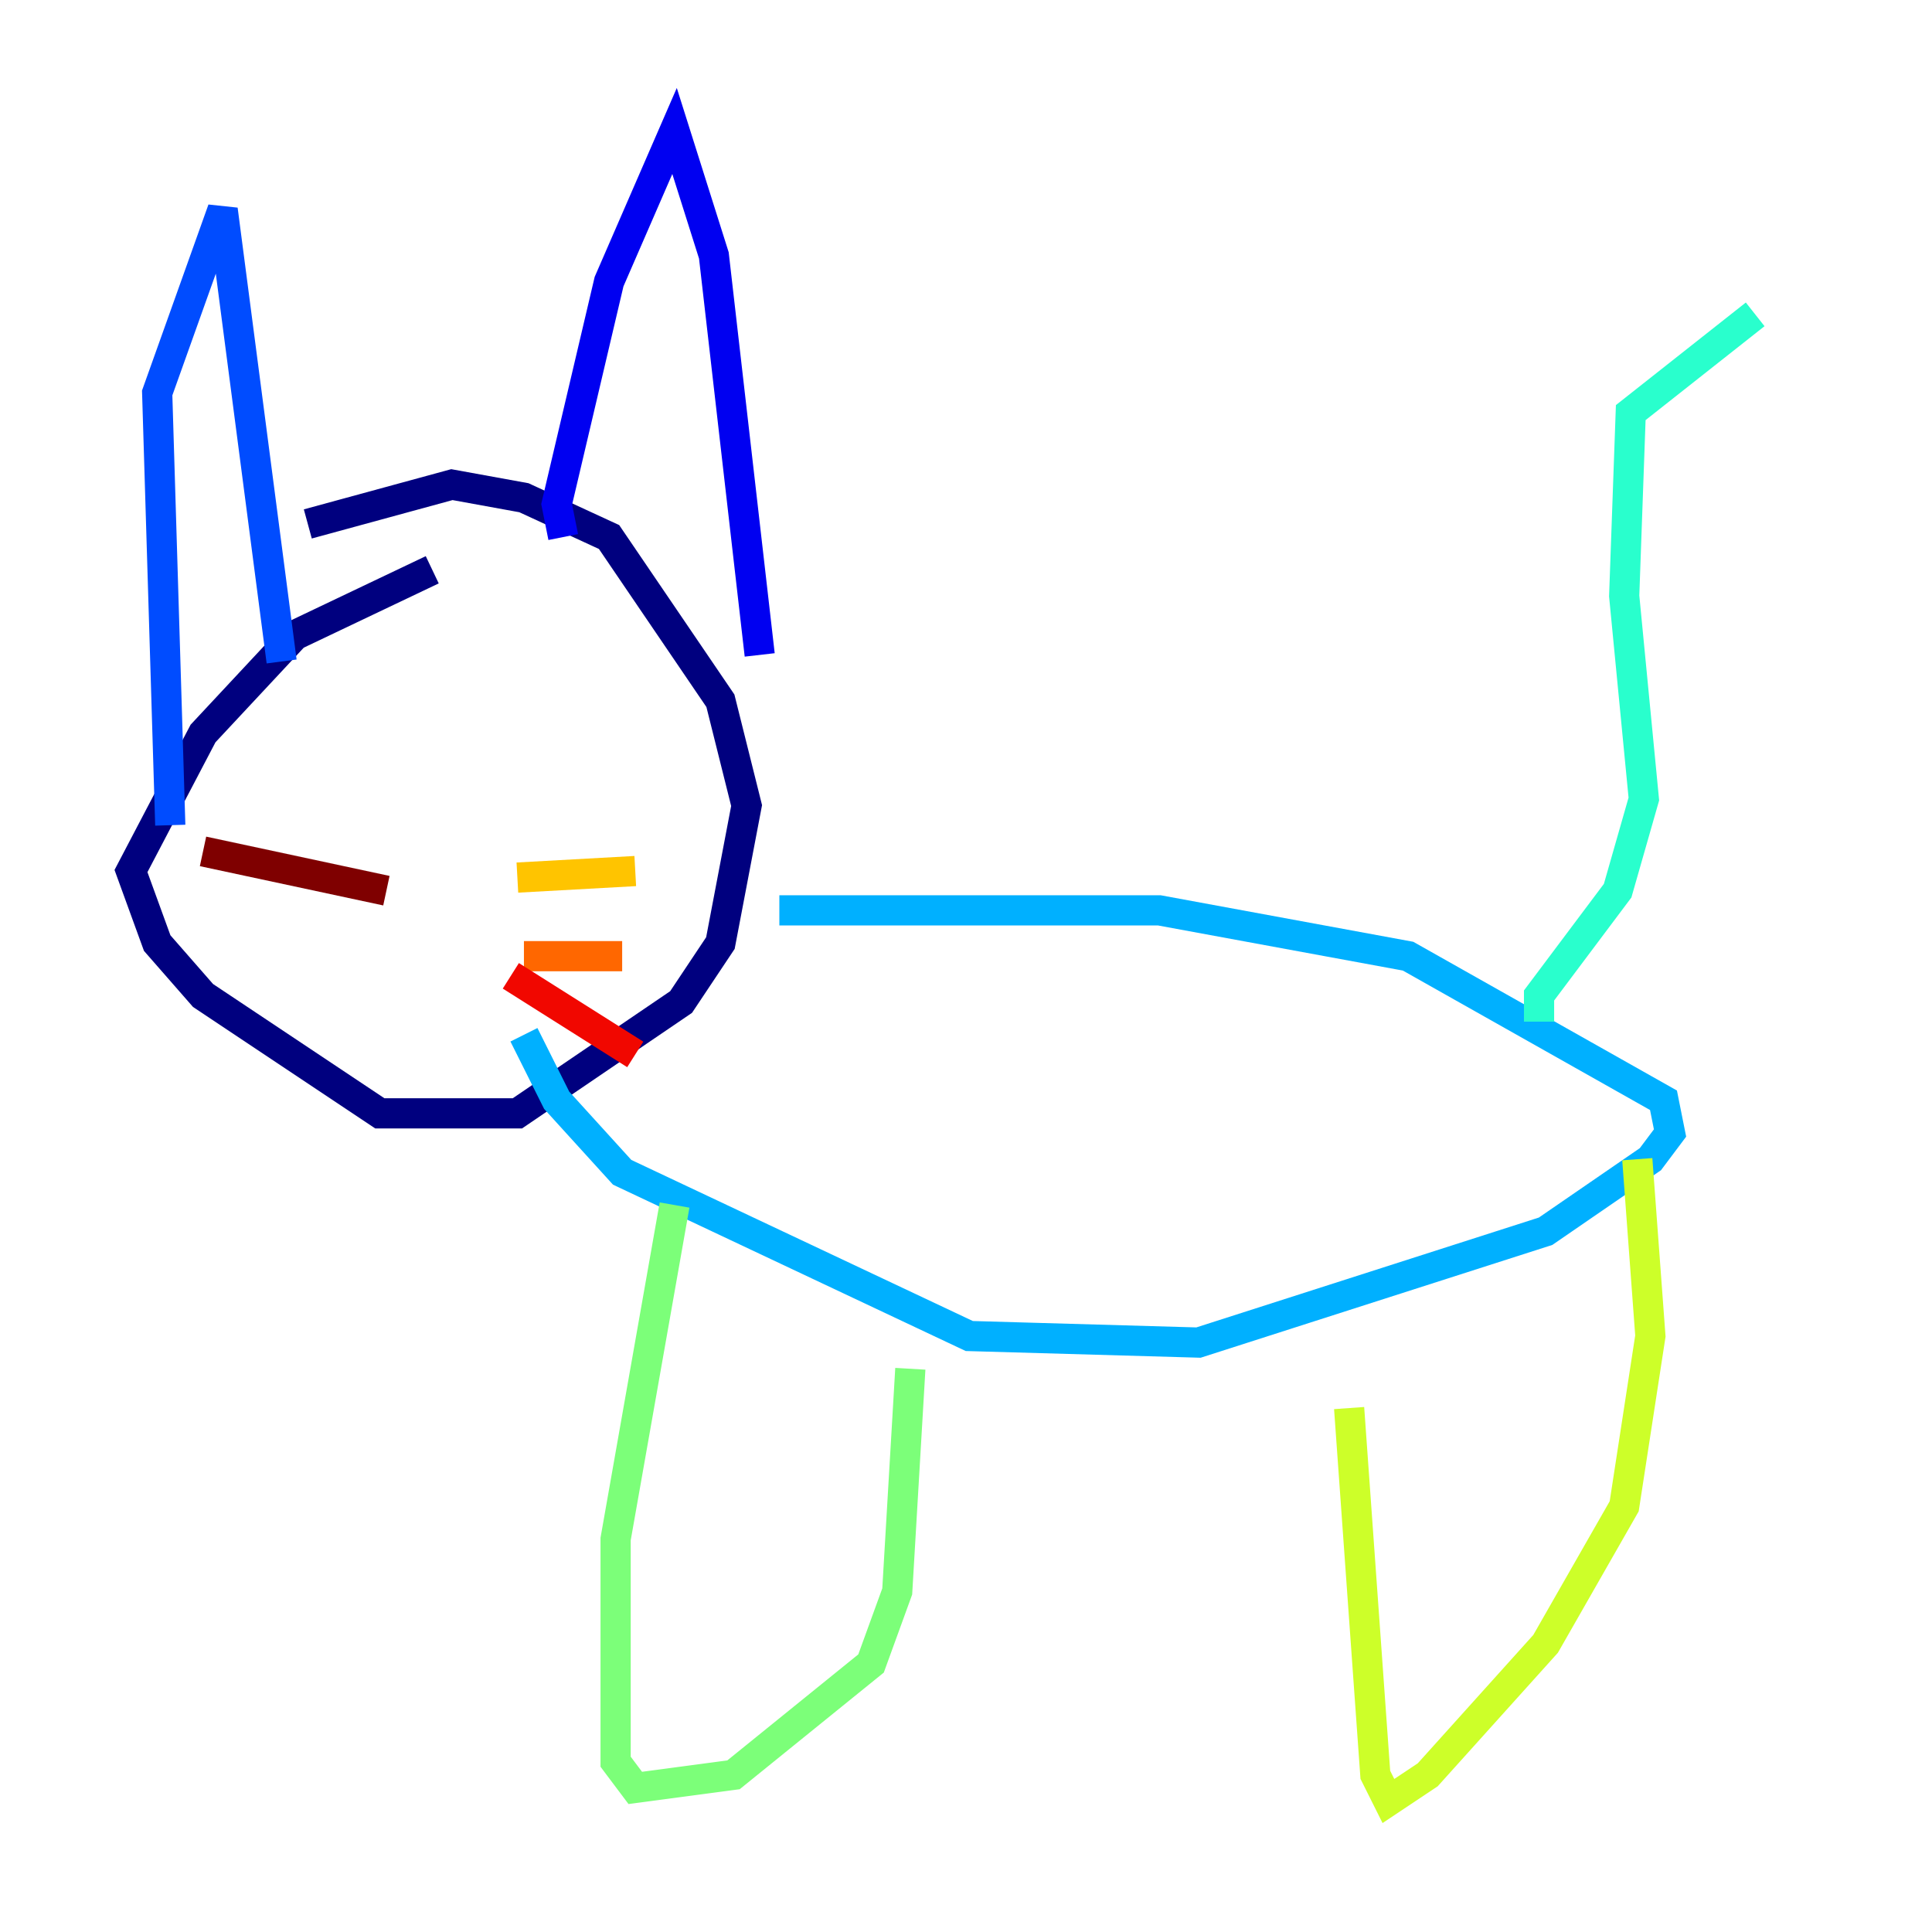 <?xml version="1.0" encoding="utf-8" ?>
<svg baseProfile="tiny" height="128" version="1.2" viewBox="0,0,128,128" width="128" xmlns="http://www.w3.org/2000/svg" xmlns:ev="http://www.w3.org/2001/xml-events" xmlns:xlink="http://www.w3.org/1999/xlink"><defs /><polyline fill="none" points="28.637,37.749 19.525,42.088 13.451,48.597 8.678,57.709 10.414,62.481 13.451,65.953 25.166,73.763 34.278,73.763 45.125,66.386 47.729,62.481 49.464,53.37 47.729,46.427 40.352,35.58 34.712,32.976 29.939,32.108 20.393,34.712" stroke="#00007f" stroke-width="2" /><polyline fill="none" points="37.315,35.58 36.881,33.41 40.352,18.658 44.691,8.678 47.295,16.922 50.332,43.39" stroke="#0000f1" stroke-width="2" /><polyline fill="none" points="18.658,43.824 14.752,13.885 10.414,26.034 11.281,54.671" stroke="#004cff" stroke-width="2" /><polyline fill="none" points="51.634,60.312 76.8,60.312 93.288,63.349 110.21,72.895 110.644,75.064 109.342,76.8 102.4,81.573 79.403,88.949 64.217,88.515 41.22,77.668 36.881,72.895 34.712,68.556" stroke="#00b0ff" stroke-width="2" /><polyline fill="none" points="101.966,67.688 101.966,65.953 107.173,59.01 108.909,52.936 107.607,39.485 108.041,27.336 116.285,20.827" stroke="#29ffcd" stroke-width="2" /><polyline fill="none" points="44.691,79.837 40.786,101.966 40.786,116.719 42.088,118.454 48.597,117.586 57.709,110.21 59.444,105.437 60.312,90.685" stroke="#7cff79" stroke-width="2" /><polyline fill="none" points="89.383,93.288 91.119,117.586 91.986,119.322 94.59,117.586 102.4,108.909 107.607,99.797 109.342,88.515 108.475,76.8" stroke="#cdff29" stroke-width="2" /><polyline fill="none" points="34.278,58.142 42.088,57.709" stroke="#ffc400" stroke-width="2" /><polyline fill="none" points="34.712,63.349 41.22,63.349" stroke="#ff6700" stroke-width="2" /><polyline fill="none" points="33.844,64.651 42.088,69.858" stroke="#f10700" stroke-width="2" /><polyline fill="none" points="25.6,59.01 13.451,56.407" stroke="#7f0000" stroke-width="2" /></svg>